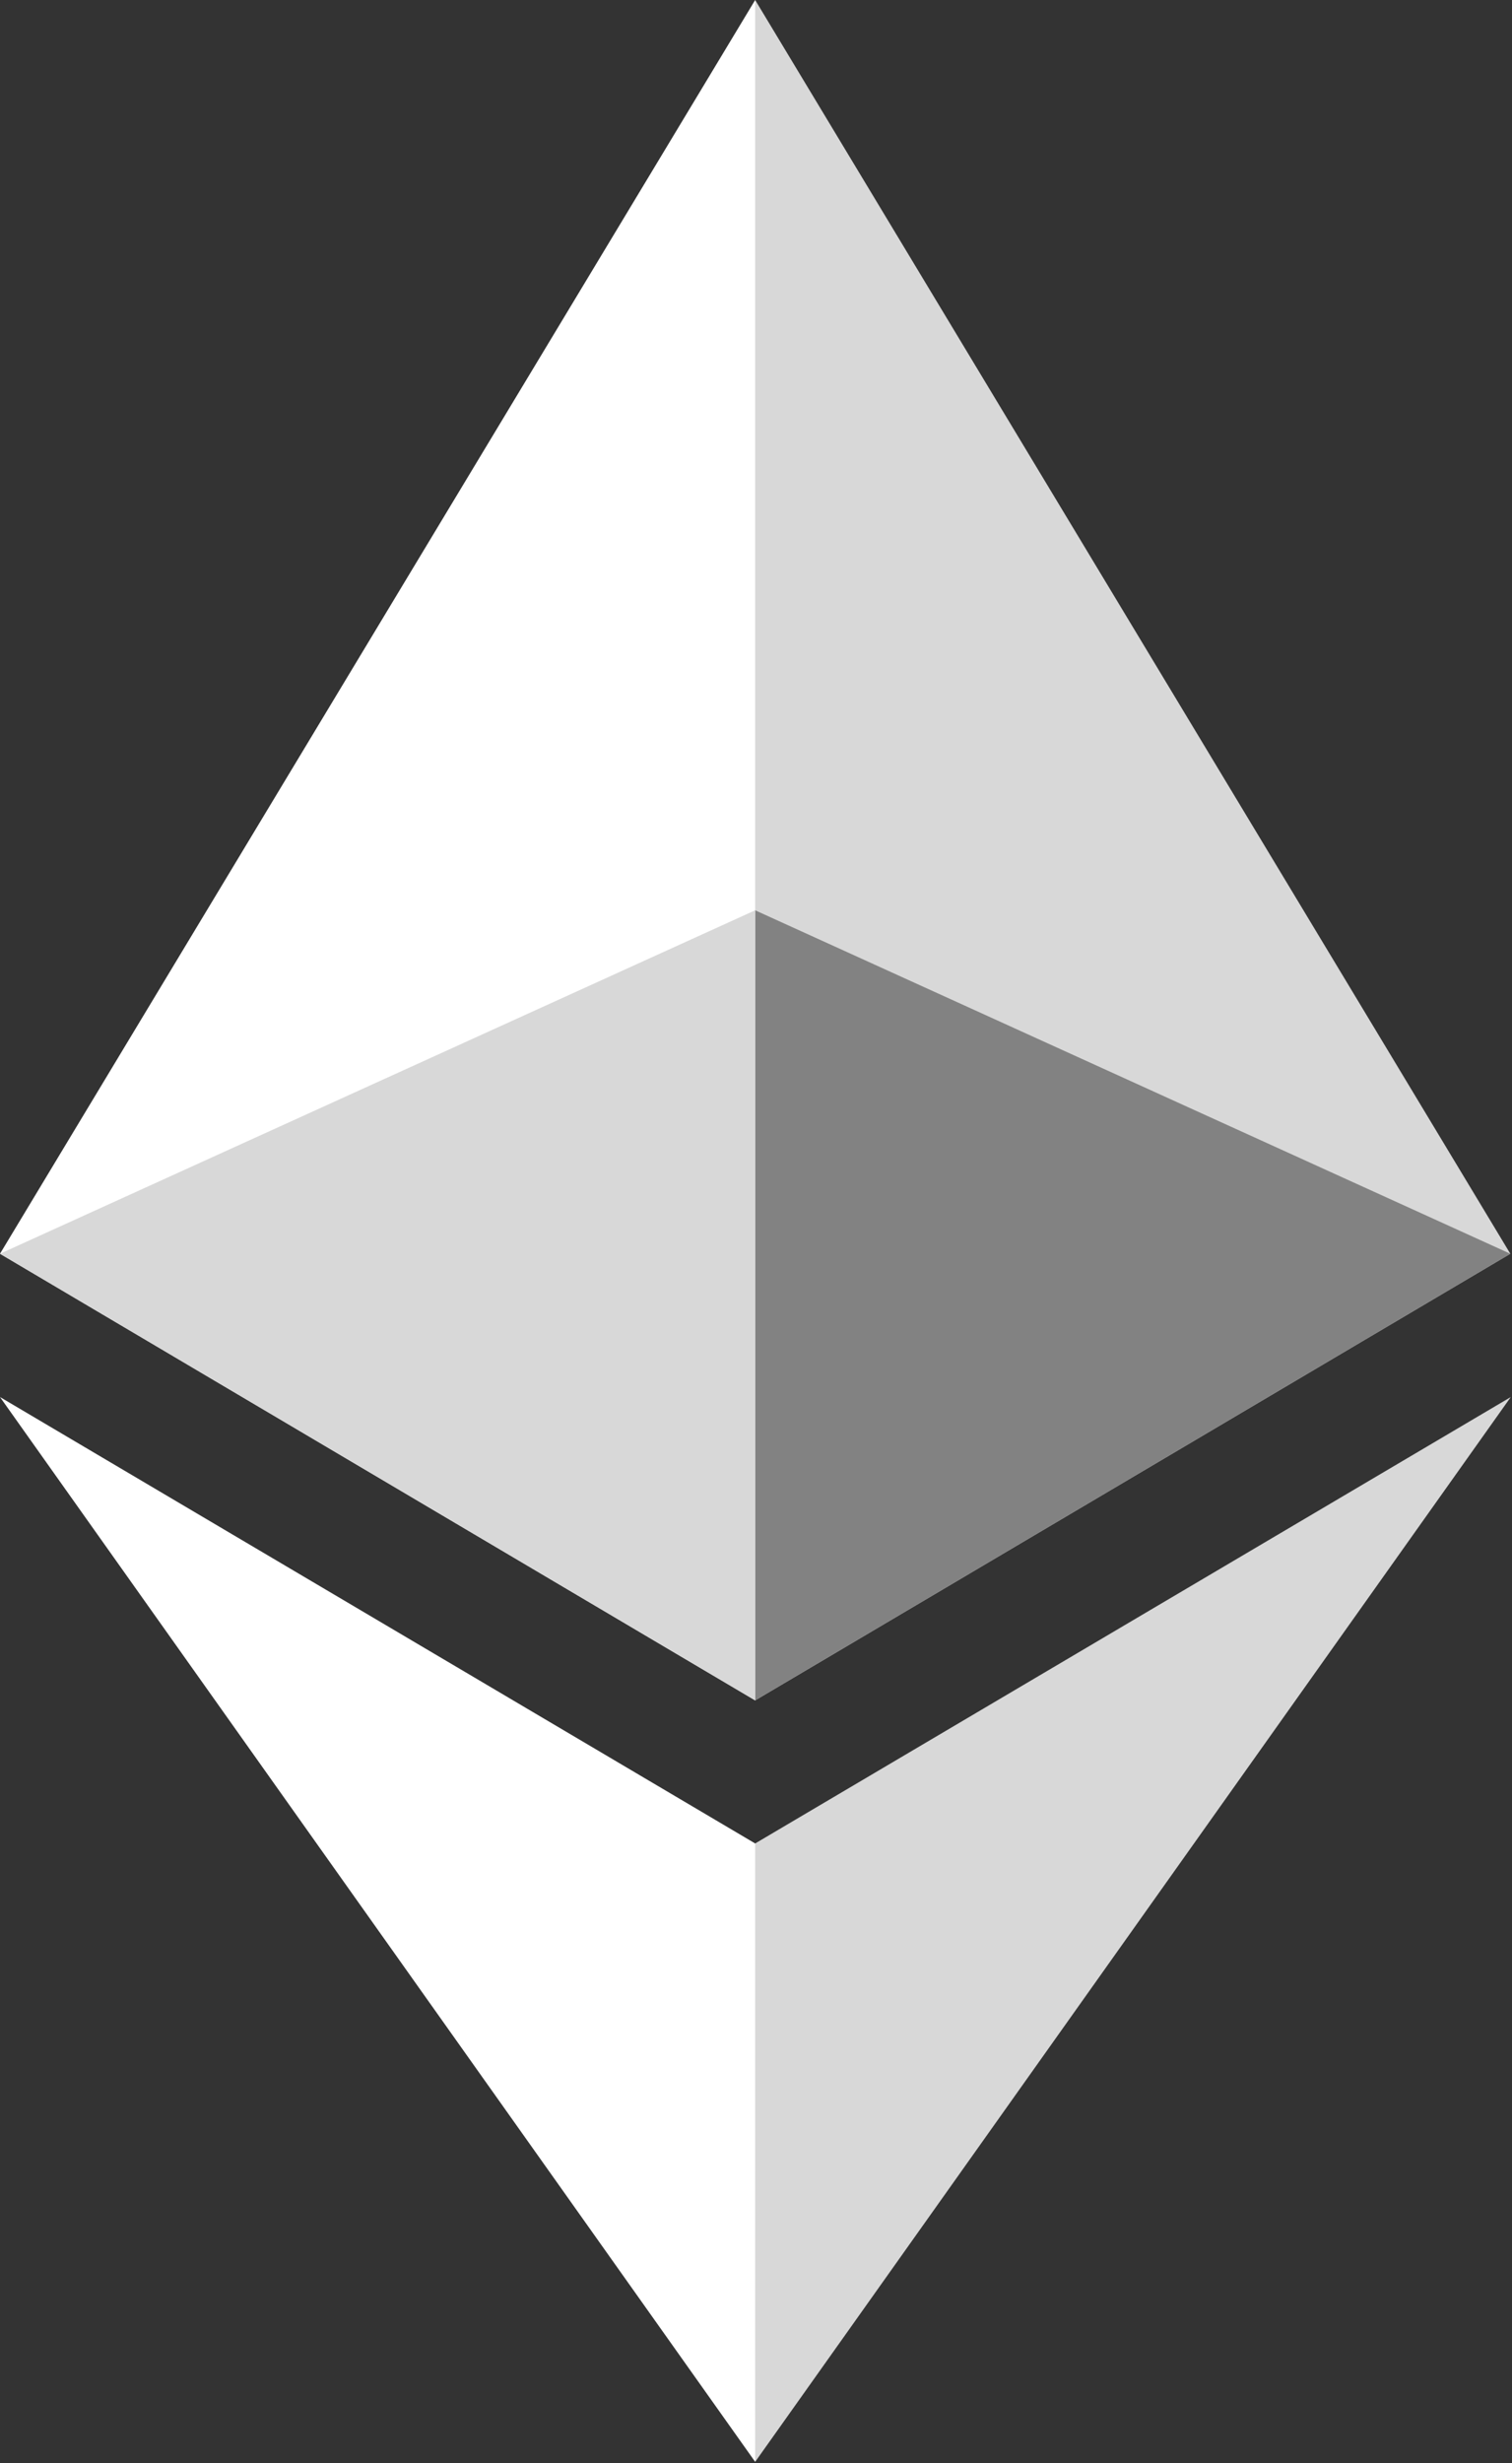 <?xml version="1.0" encoding="UTF-8" standalone="no"?>
<!DOCTYPE svg PUBLIC "-//W3C//DTD SVG 1.1//EN" "http://www.w3.org/Graphics/SVG/1.1/DTD/svg11.dtd">
<svg width="100%" height="100%" viewBox="0 0 785 1278" version="1.1" xmlns="http://www.w3.org/2000/svg" xmlns:xlink="http://www.w3.org/1999/xlink" xml:space="preserve" xmlns:serif="http://www.serif.com/" style="fill-rule:evenodd;clip-rule:evenodd;stroke-linejoin:round;stroke-miterlimit:2;">
    <rect x="0" y="0" width="785" height="1278" fill="#333333" stroke="none"/>
    <g id="Layer_x0020_1">
        <g id="_1421394342400">
            <g>
                <path d="M392.07,0L383.5,29.11L383.5,873.74L392.07,882.29L784.13,650.54L392.07,0Z" style="fill:rgb(216,216,216);fill-rule:nonzero;"/>
                <path d="M392.07,0L-0,650.54L392.07,882.29L392.07,0Z" style="fill:white;fill-rule:nonzero;"/>
                <path d="M392.07,956.52L387.24,962.41L387.24,1263.28L392.07,1277.38L784.37,724.89L392.07,956.52Z" style="fill:rgb(216,216,216);fill-rule:nonzero;"/>
                <path d="M392.07,1277.38L392.07,956.52L-0,724.89L392.07,1277.38Z" style="fill:white;fill-rule:nonzero;"/>
                <path d="M392.07,882.29L784.13,650.54L392.07,472.33L392.07,882.29Z" style="fill:rgb(130,130,130);fill-rule:nonzero;"/>
                <path d="M0,650.54L392.07,882.29L392.07,472.33L0,650.54Z" style="fill:rgb(216,216,216);fill-rule:nonzero;"/>
            </g>
        </g>
    </g>
</svg>

